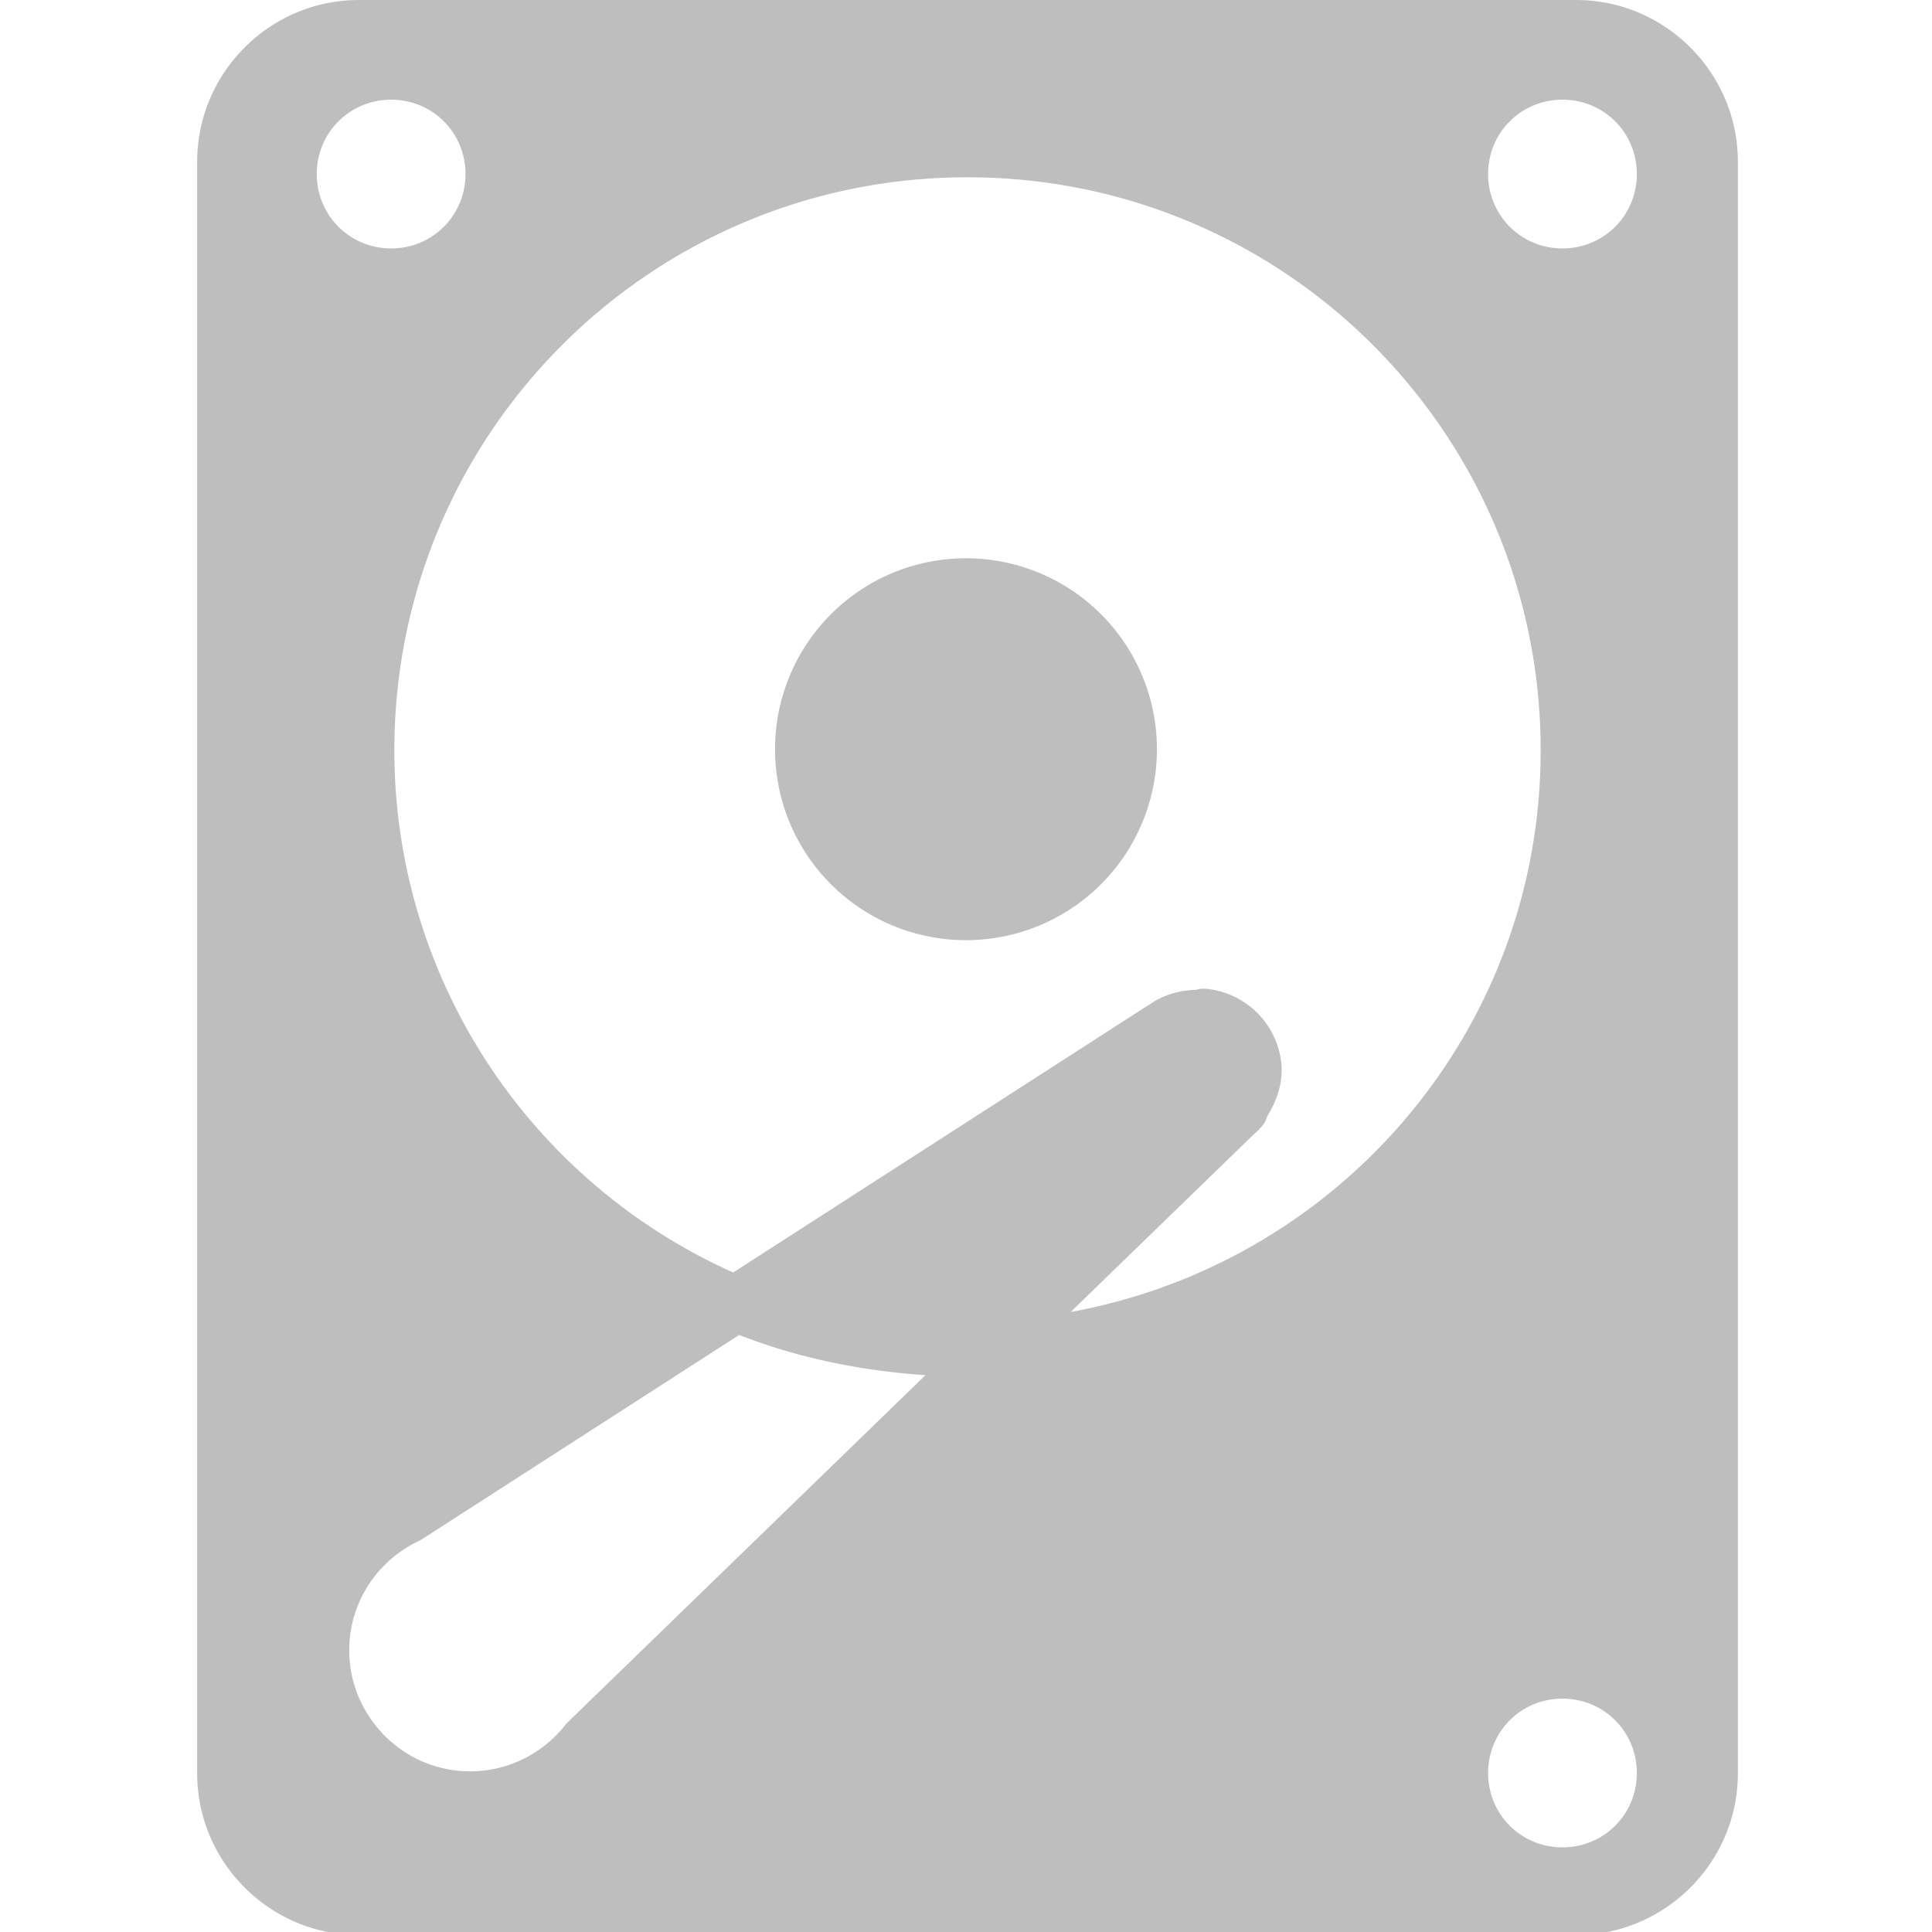 <svg xmlns="http://www.w3.org/2000/svg" xmlns:svg="http://www.w3.org/2000/svg" id="svg8" width="512" height="512" version="1.1" viewBox="0 0 135.467 135.467"><g id="layer1" transform="translate(-97.189,-105.349)"><path id="path28985" d="M 94.982 0.004 C 71.389 0.004 52.168 19.225 52.168 42.818 L 52.168 469.182 C 52.168 492.775 71.389 511.996 94.982 511.996 L 417.01 511.996 C 440.603 511.996 459.832 492.775 459.832 469.182 L 459.832 42.818 C 459.832 19.225 440.603 0.004 417.01 0.004 L 94.982 0.004 z M 103.42 26.379 L 103.436 26.379 L 103.479 26.379 A 7.38 7.38 0 0 0 103.494 26.379 C 114.449 26.379 123.168 35.096 123.168 46.051 C 123.168 57.006 114.449 65.732 103.494 65.732 C 92.539 65.732 83.815 57.006 83.814 46.051 C 83.815 35.126 92.497 26.421 103.42 26.379 z M 413.35 26.379 L 413.355 26.379 L 413.408 26.379 A 7.38 7.38 0 0 0 413.424 26.379 C 424.379 26.379 433.096 35.096 433.096 46.051 C 433.096 57.006 424.379 65.732 413.424 65.732 C 402.469 65.732 393.742 57.006 393.742 46.051 C 393.742 35.123 402.423 26.417 413.35 26.379 z M 255.414 46.908 L 255.443 46.908 C 255.623 46.908 255.803 46.908 255.982 46.908 A 7.38 7.38 0 0 0 255.998 46.908 C 339.84 46.908 407.653 114.713 407.652 198.555 C 407.651 272.747 354.238 334.19 283.281 347.152 L 331.393 300.479 C 332.249 299.746 333.06 298.959 333.795 298.105 A 7.38 7.38 0 0 0 333.861 298.025 A 7.38 7.38 0 0 0 335.346 295.258 A 7.38 7.38 0 0 0 335.354 295.242 C 338.148 290.798 339.698 285.67 338.918 280.412 A 7.38 7.38 0 0 0 338.918 280.404 C 337.756 272.595 332.496 265.973 325.152 263.072 L 325.145 263.072 C 323.27 262.333 321.302 261.846 319.297 261.639 A 7.38 7.38 0 0 0 316.455 261.904 C 311.925 262.029 307.533 263.286 303.869 266.01 L 303.877 265.936 L 303.324 266.297 C 303.305 266.312 303.277 266.313 303.258 266.328 A 7.38 7.38 0 0 0 303.219 266.365 L 193.99 336.699 C 139.611 312.284 104.345 258.397 104.344 198.555 C 104.343 114.94 171.804 47.23 255.414 46.908 z M 195.584 353.219 C 211.378 359.385 227.989 362.718 244.879 363.857 L 150.215 455.703 A 7.38 7.38 0 0 0 149.551 456.439 C 148.014 458.395 146.256 460.164 144.309 461.711 C 130.411 472.749 110.421 470.456 99.383 456.559 C 88.344 442.661 90.638 422.671 104.535 411.633 C 106.47 410.096 108.575 408.786 110.811 407.734 A 7.38 7.38 0 0 0 111.666 407.262 L 195.584 353.219 z M 413.35 449.449 L 413.357 449.449 L 413.408 449.449 A 7.38 7.38 0 0 0 413.424 449.449 C 424.379 449.449 433.096 458.176 433.096 469.131 C 433.096 480.086 424.379 488.803 413.424 488.803 C 402.469 488.803 393.744 480.086 393.744 469.131 C 393.744 458.203 402.423 449.487 413.35 449.449 z" transform="matrix(0.265,0,0,0.265,97.189,105.349)" style="color:#000;font-style:normal;font-variant:normal;font-weight:400;font-stretch:normal;font-size:medium;line-height:normal;font-family:sans-serif;font-variant-ligatures:normal;font-variant-position:normal;font-variant-caps:normal;font-variant-numeric:normal;font-variant-alternates:normal;font-variant-east-asian:normal;font-feature-settings:normal;font-variation-settings:normal;text-indent:0;text-align:start;text-decoration:none;text-decoration-line:none;text-decoration-style:solid;text-decoration-color:#000;letter-spacing:normal;word-spacing:normal;text-transform:none;writing-mode:lr-tb;direction:ltr;text-orientation:mixed;dominant-baseline:auto;baseline-shift:baseline;text-anchor:start;white-space:normal;shape-padding:0;shape-margin:0;inline-size:0;clip-rule:nonzero;display:inline;overflow:visible;visibility:visible;isolation:auto;mix-blend-mode:normal;color-interpolation:sRGB;color-interpolation-filters:linearRGB;solid-color:#000;solid-opacity:1;vector-effect:none;fill:#bebebe;fill-opacity:1;fill-rule:nonzero;stroke:none;stroke-width:14.758;stroke-linecap:butt;stroke-linejoin:round;stroke-miterlimit:4;stroke-dasharray:none;stroke-dashoffset:0;stroke-opacity:1;color-rendering:auto;image-rendering:auto;shape-rendering:auto;text-rendering:auto;enable-background:accumulate;stop-color:#000"/><path id="path3541" d="m 178.31,157.883 a 13.389,13.389 0 0 1 -13.389,13.389 13.389,13.389 0 0 1 -13.389,-13.389 13.389,13.389 0 0 1 13.389,-13.389 13.389,13.389 0 0 1 13.389,13.389 z" style="fill:#bebebe;fill-opacity:1;stroke:none;stroke-width:5.142;stroke-linecap:butt;stroke-linejoin:miter;stroke-miterlimit:4;stroke-dasharray:none;stroke-opacity:.996"/></g></svg>